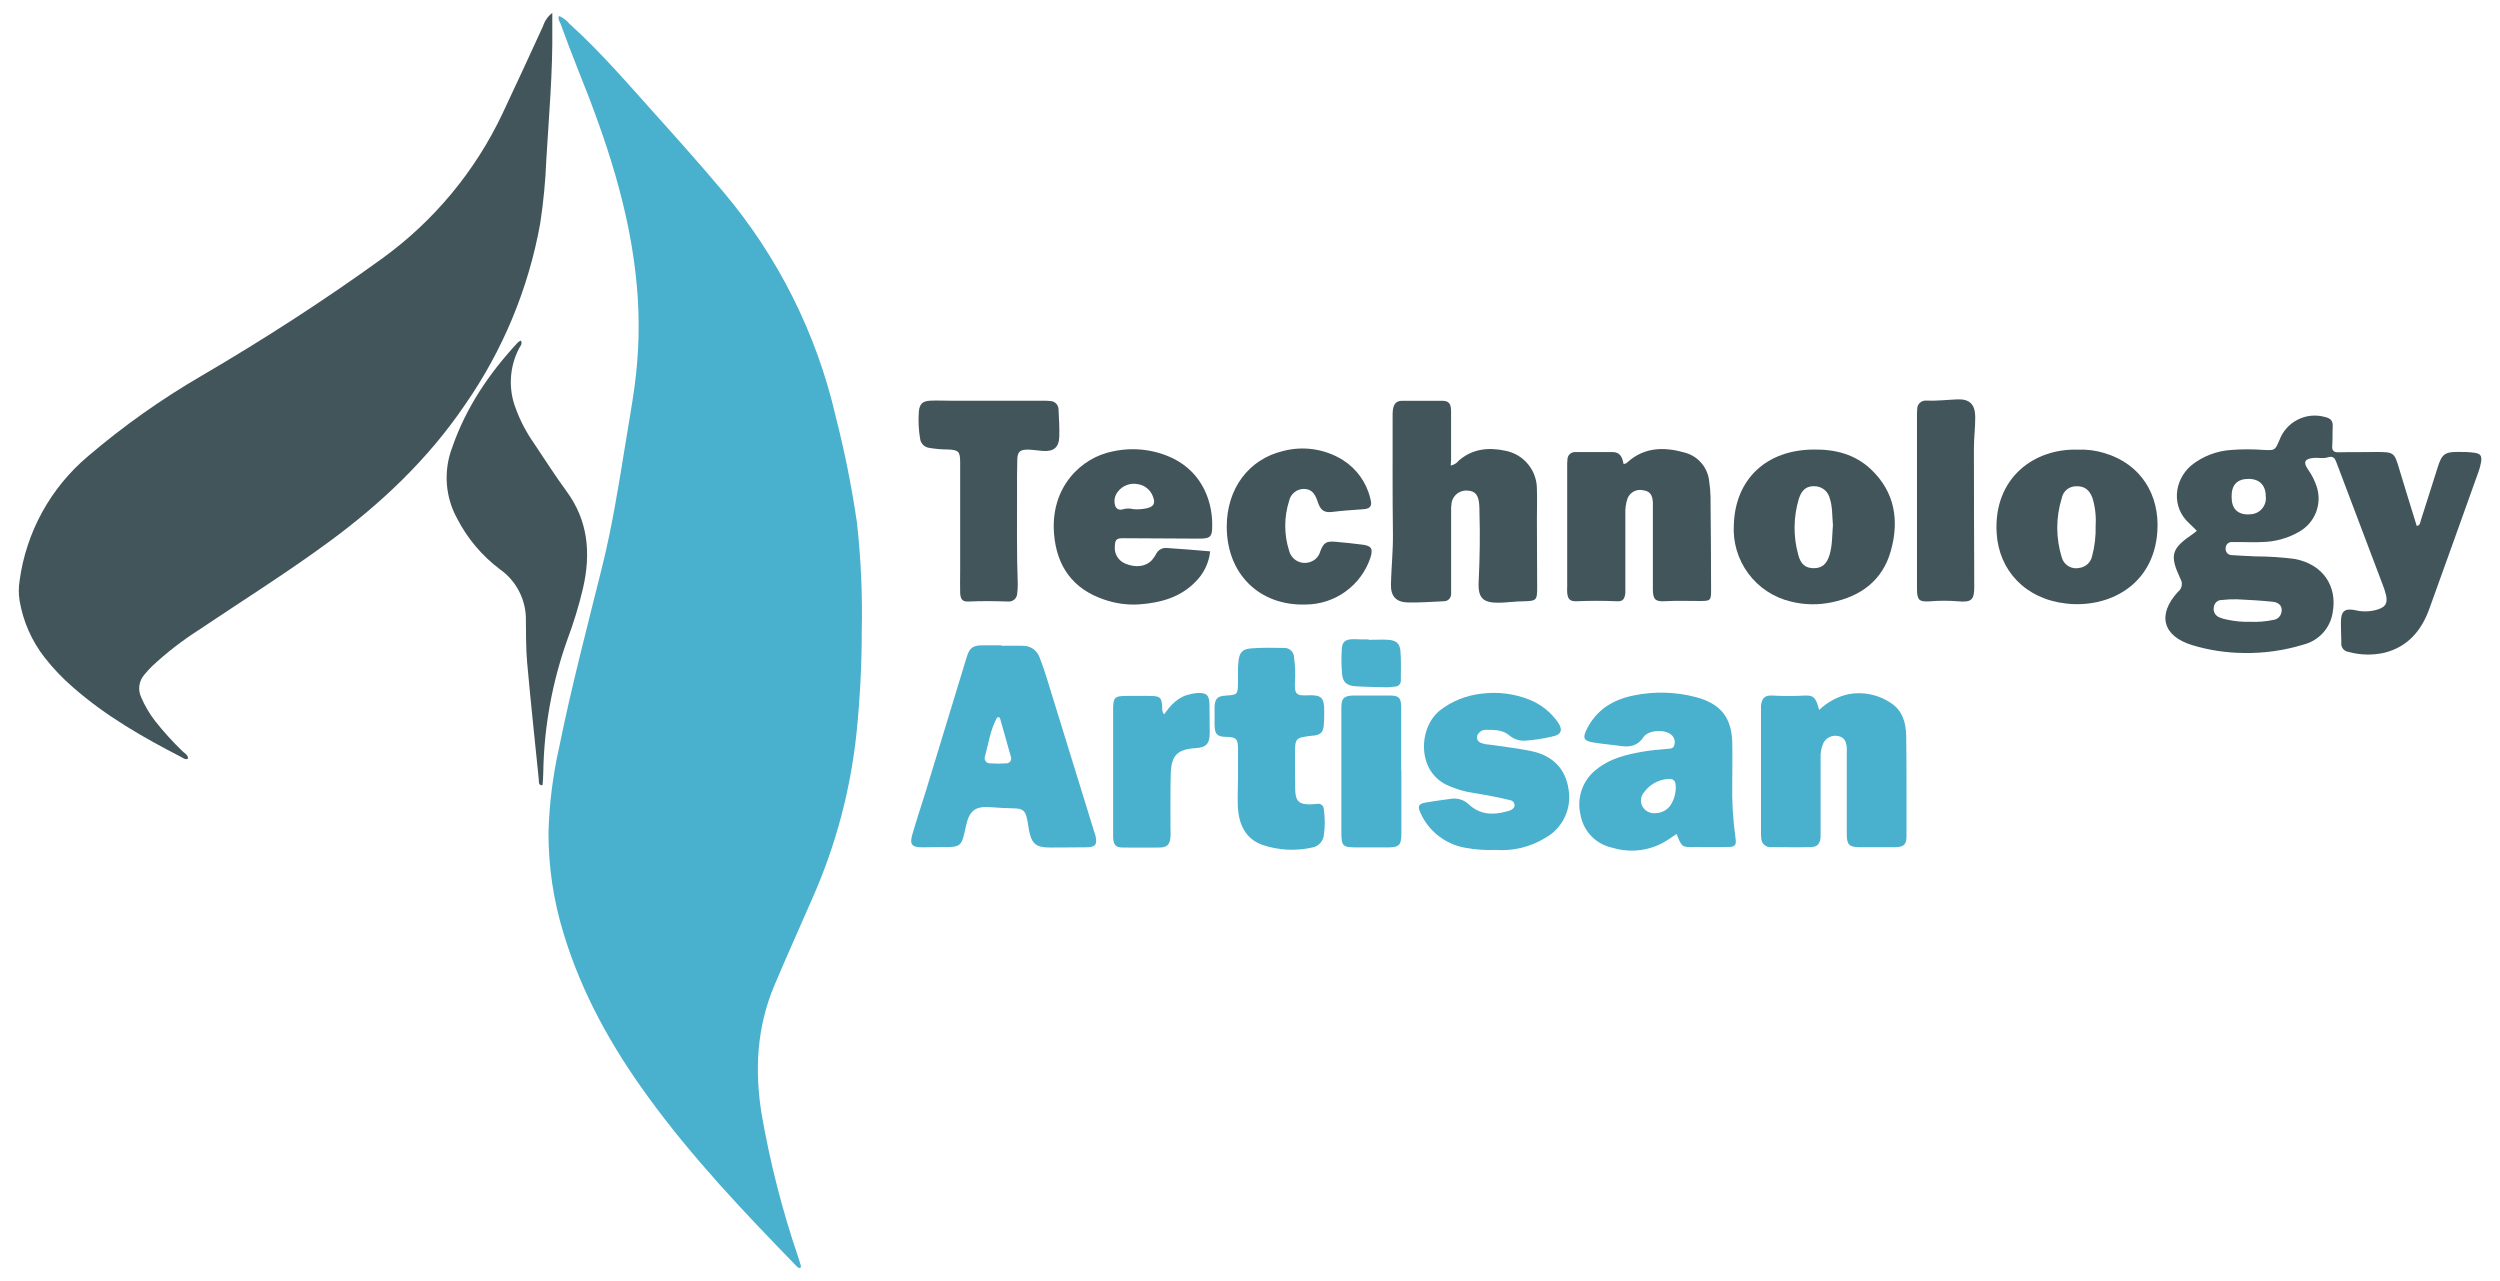 <svg width="121" height="62" viewBox="0 0 121 62" fill="none" xmlns="http://www.w3.org/2000/svg">
<g clip-path="url(#clip0_3357_4990)">
<path d="M27.059 0.773C27.252 0.855 27.422 0.982 27.553 1.144C29.115 2.552 30.475 4.155 31.879 5.713C32.935 6.886 33.981 8.068 34.998 9.274C37.652 12.414 39.52 16.141 40.445 20.146C40.878 21.841 41.222 23.557 41.475 25.287C41.669 27.028 41.748 28.779 41.709 30.53C41.709 32.161 41.627 33.788 41.462 35.411C41.178 38.191 40.457 40.909 39.325 43.465C38.712 44.879 38.072 46.285 37.475 47.705C36.638 49.695 36.519 51.757 36.855 53.879C37.262 56.235 37.854 58.556 38.625 60.82C38.673 60.968 38.72 61.115 38.764 61.265C38.764 61.295 38.753 61.332 38.746 61.365C38.647 61.391 38.592 61.317 38.529 61.258C35.998 58.655 33.508 56.031 31.371 53.092C29.603 50.666 28.154 48.076 27.28 45.185C26.788 43.594 26.541 41.937 26.547 40.272C26.587 38.884 26.761 37.504 27.068 36.15C27.66 33.228 28.419 30.348 29.137 27.459C29.619 25.521 29.935 23.554 30.25 21.602C30.406 20.628 30.584 19.649 30.716 18.68C30.932 17.08 30.969 15.461 30.825 13.854C30.503 10.205 29.352 6.78 27.992 3.411C27.688 2.656 27.404 1.893 27.124 1.131C27.072 1.012 26.989 0.906 27.059 0.773Z" fill="#49B0CD"/>
<path d="M26.731 0.625C26.731 0.861 26.731 1.096 26.731 1.332C26.759 3.467 26.568 5.592 26.442 7.72C26.402 8.758 26.302 9.793 26.145 10.82C25.578 13.969 24.338 16.958 22.51 19.584C20.709 22.243 18.408 24.41 15.826 26.295C13.796 27.779 11.668 29.115 9.581 30.516C8.793 31.023 8.052 31.599 7.367 32.238C7.23 32.371 7.101 32.513 6.981 32.661C6.855 32.807 6.774 32.986 6.747 33.176C6.72 33.366 6.747 33.56 6.827 33.735C7.003 34.15 7.232 34.541 7.508 34.898C7.917 35.415 8.36 35.904 8.835 36.362C8.935 36.464 9.1 36.529 9.1 36.713C8.983 36.789 8.883 36.7 8.809 36.659C6.939 35.698 5.122 34.661 3.532 33.264C3.032 32.833 2.576 32.354 2.169 31.835C1.535 31.027 1.114 30.072 0.946 29.058C0.898 28.749 0.898 28.435 0.946 28.126C1.26 25.762 2.447 23.602 4.273 22.069C5.977 20.617 7.808 19.32 9.744 18.195C12.751 16.436 15.675 14.553 18.501 12.508C20.999 10.699 23 8.289 24.319 5.501C24.985 4.096 25.635 2.673 26.286 1.258C26.365 1.006 26.521 0.785 26.731 0.625V0.625Z" fill="#42555B"/>
<path d="M106.327 25.693C106.177 25.545 106.071 25.43 105.954 25.326C105.086 24.539 105.214 23.255 106.049 22.532C106.606 22.084 107.288 21.82 108.001 21.777C108.52 21.737 109.041 21.737 109.559 21.777C110.11 21.803 110.11 21.801 110.327 21.296C110.487 20.869 110.802 20.517 111.208 20.311C111.615 20.104 112.085 20.058 112.524 20.181C112.791 20.241 112.917 20.361 112.904 20.636C112.886 20.949 112.904 21.263 112.88 21.573C112.86 21.834 112.969 21.897 113.21 21.89C113.815 21.875 114.422 21.89 115.03 21.877C115.854 21.877 115.886 21.899 116.114 22.669C116.392 23.597 116.682 24.521 116.971 25.458C117.136 25.426 117.134 25.294 117.166 25.192C117.439 24.324 117.717 23.478 117.984 22.619C118.181 21.985 118.327 21.866 118.982 21.873C119.241 21.867 119.501 21.88 119.758 21.912C120.068 21.957 120.131 22.064 120.081 22.38C120.055 22.534 120.014 22.685 119.96 22.831C119.166 25.048 118.377 27.265 117.574 29.48C117.194 30.532 116.526 31.311 115.405 31.593C114.827 31.723 114.227 31.708 113.656 31.549C113.605 31.542 113.555 31.525 113.511 31.498C113.466 31.472 113.427 31.437 113.396 31.396C113.364 31.354 113.342 31.307 113.329 31.257C113.316 31.206 113.313 31.154 113.32 31.102C113.32 30.773 113.296 30.452 113.301 30.116C113.301 29.571 113.485 29.428 114.008 29.536C114.366 29.621 114.741 29.607 115.092 29.495C115.457 29.372 115.563 29.2 115.489 28.825C115.446 28.64 115.388 28.458 115.316 28.283C114.577 26.322 113.836 24.362 113.092 22.404C113.012 22.187 112.938 22.044 112.646 22.14C112.442 22.207 112.199 22.14 111.977 22.163C111.544 22.207 111.463 22.361 111.706 22.721C111.888 22.974 112.03 23.253 112.127 23.549C112.26 23.95 112.251 24.384 112.102 24.779C111.953 25.173 111.673 25.505 111.309 25.719C110.754 26.047 110.123 26.225 109.479 26.235C109.116 26.254 108.752 26.235 108.394 26.235C108.273 26.235 108.151 26.235 108.03 26.235C107.99 26.233 107.951 26.238 107.914 26.251C107.877 26.265 107.843 26.285 107.814 26.312C107.786 26.339 107.762 26.371 107.747 26.407C107.731 26.443 107.722 26.482 107.722 26.521C107.715 26.564 107.717 26.609 107.729 26.651C107.741 26.693 107.762 26.732 107.791 26.765C107.82 26.798 107.856 26.825 107.896 26.843C107.936 26.86 107.979 26.869 108.023 26.868C108.403 26.899 108.784 26.907 109.166 26.929C109.807 26.929 110.447 26.972 111.082 27.057C112.416 27.313 113.149 28.358 112.897 29.677C112.835 30.039 112.67 30.375 112.421 30.644C112.173 30.913 111.851 31.105 111.496 31.196C110.549 31.487 109.562 31.625 108.572 31.604C107.739 31.595 106.912 31.469 106.114 31.228C104.676 30.794 104.392 29.755 105.414 28.645C105.508 28.573 105.572 28.469 105.594 28.353C105.616 28.237 105.594 28.117 105.533 28.016C104.993 26.853 105.088 26.556 106.16 25.825C106.19 25.803 106.24 25.756 106.327 25.693ZM108.93 30.096C109.3 30.111 109.671 30.08 110.034 30.003C110.12 29.992 110.2 29.956 110.267 29.901C110.333 29.846 110.383 29.773 110.409 29.69C110.5 29.389 110.353 29.159 109.995 29.124C109.416 29.066 108.834 29.033 108.26 29.005C108.018 29 107.776 29.012 107.535 29.04C107.438 29.038 107.345 29.073 107.273 29.138C107.202 29.203 107.157 29.293 107.149 29.389C107.128 29.492 107.145 29.599 107.197 29.69C107.249 29.782 107.332 29.851 107.431 29.886C107.542 29.933 107.659 29.967 107.778 29.988C108.152 30.071 108.534 30.107 108.917 30.096H108.93ZM108.85 24.89C108.963 24.897 109.076 24.878 109.182 24.836C109.287 24.794 109.382 24.729 109.459 24.647C109.537 24.564 109.595 24.465 109.631 24.357C109.666 24.249 109.677 24.135 109.663 24.022C109.663 23.484 109.353 23.178 108.832 23.178C108.275 23.178 107.997 23.474 108.01 24.061C108.01 24.623 108.299 24.905 108.837 24.901L108.85 24.89Z" fill="#42555B"/>
<path d="M25.212 16.484C25.301 16.647 25.178 16.756 25.119 16.868C24.887 17.317 24.754 17.81 24.728 18.314C24.702 18.819 24.785 19.323 24.97 19.792C25.187 20.378 25.479 20.933 25.837 21.445C26.36 22.22 26.859 23.016 27.414 23.768C28.475 25.209 28.603 26.792 28.217 28.473C28.018 29.317 27.765 30.146 27.46 30.957C26.725 33.018 26.331 35.185 26.295 37.373C26.295 37.564 26.275 37.755 26.267 37.944C26.267 37.989 26.247 38.011 26.195 38.007C26.048 37.966 26.089 37.82 26.076 37.712C25.885 35.831 25.683 33.953 25.514 32.072C25.453 31.399 25.462 30.721 25.453 30.044C25.465 29.556 25.355 29.073 25.134 28.638C24.914 28.202 24.589 27.828 24.189 27.549C23.327 26.899 22.622 26.062 22.128 25.102C21.842 24.584 21.671 24.01 21.628 23.419C21.585 22.829 21.67 22.236 21.878 21.682C22.549 19.729 23.679 18.059 25.078 16.56C25.119 16.529 25.164 16.503 25.212 16.484Z" fill="#42555B"/>
<path d="M48.471 31.256C48.818 31.256 49.165 31.245 49.512 31.256C49.688 31.254 49.86 31.306 50.004 31.407C50.148 31.507 50.256 31.65 50.315 31.816C50.435 32.122 50.543 32.432 50.64 32.746C51.414 35.245 52.185 37.744 52.955 40.243C52.974 40.31 53.005 40.375 53.02 40.443C53.122 40.876 53.02 41.006 52.569 41.009C51.979 41.009 51.389 41.024 50.801 41.02C50.15 41.02 49.933 40.835 49.807 40.202C49.768 39.998 49.747 39.79 49.699 39.588C49.612 39.236 49.482 39.132 49.115 39.126C48.749 39.119 48.354 39.102 47.974 39.069C47.198 39.002 46.909 39.232 46.749 39.996C46.532 41.002 46.532 41.011 45.486 40.998C45.209 40.998 44.931 41.009 44.653 41.011C44.133 41.011 44.016 40.881 44.157 40.388C44.358 39.69 44.59 38.998 44.807 38.301L46.792 31.794C46.922 31.36 47.089 31.236 47.541 31.234H48.478L48.471 31.256ZM48.391 34.727L48.267 34.716C47.929 35.304 47.849 35.983 47.666 36.625C47.655 36.663 47.654 36.704 47.661 36.743C47.669 36.782 47.686 36.819 47.711 36.85C47.736 36.882 47.767 36.907 47.804 36.923C47.84 36.94 47.88 36.948 47.92 36.946C48.179 36.965 48.438 36.965 48.697 36.946C48.736 36.948 48.776 36.94 48.812 36.922C48.847 36.905 48.878 36.879 48.901 36.846C48.923 36.814 48.938 36.776 48.942 36.736C48.946 36.697 48.94 36.657 48.925 36.62C48.749 35.98 48.569 35.354 48.391 34.725V34.727Z" fill="#49B0CD"/>
<path d="M70.215 22.531C70.369 22.502 70.508 22.418 70.605 22.294C71.269 21.713 72.05 21.643 72.857 21.815C73.288 21.897 73.677 22.127 73.956 22.466C74.236 22.805 74.388 23.23 74.386 23.669C74.405 24.153 74.386 24.639 74.386 25.125C74.386 26.233 74.399 27.344 74.399 28.453C74.399 29.058 74.356 29.086 73.748 29.103C73.366 29.103 72.987 29.16 72.607 29.171C71.774 29.192 71.523 28.954 71.568 28.14C71.622 27.014 71.64 25.889 71.605 24.763C71.605 24.641 71.605 24.52 71.592 24.398C71.555 23.965 71.401 23.774 71.067 23.748C70.884 23.722 70.699 23.767 70.548 23.874C70.398 23.981 70.294 24.141 70.258 24.323C70.235 24.477 70.227 24.633 70.234 24.789C70.234 25.967 70.234 27.147 70.234 28.325C70.234 28.463 70.234 28.602 70.234 28.741C70.236 28.789 70.227 28.837 70.209 28.882C70.191 28.927 70.164 28.968 70.13 29.002C70.095 29.035 70.054 29.062 70.009 29.079C69.964 29.096 69.916 29.104 69.868 29.101C69.297 29.127 68.727 29.171 68.156 29.16C67.585 29.149 67.306 28.878 67.321 28.273C67.34 27.459 67.429 26.652 67.418 25.834C67.392 23.945 67.406 22.056 67.403 20.166C67.4 20.062 67.404 19.958 67.414 19.854C67.455 19.546 67.577 19.396 67.876 19.398C68.516 19.398 69.156 19.398 69.798 19.398C70.124 19.398 70.232 19.537 70.232 19.908C70.232 20.687 70.232 21.468 70.232 22.249L70.215 22.531Z" fill="#42555B"/>
<path d="M81.147 40.362L80.769 40.618C80.373 40.887 79.921 41.064 79.447 41.135C78.973 41.206 78.49 41.169 78.032 41.028C77.645 40.947 77.291 40.751 77.018 40.467C76.744 40.182 76.562 39.821 76.496 39.431C76.398 39.023 76.423 38.594 76.567 38.199C76.711 37.804 76.968 37.46 77.305 37.21C77.971 36.685 78.765 36.509 79.57 36.371C79.928 36.308 80.292 36.284 80.654 36.249C80.808 36.234 80.984 36.26 81.038 36.062C81.067 35.97 81.066 35.871 81.037 35.779C81.007 35.688 80.95 35.607 80.873 35.548C80.557 35.29 79.774 35.331 79.548 35.674C79.275 36.086 78.912 36.173 78.463 36.108C78.014 36.043 77.568 36.011 77.125 35.937C76.637 35.854 76.585 35.72 76.813 35.267C77.294 34.325 78.101 33.848 79.106 33.653C80.095 33.454 81.117 33.485 82.093 33.744C83.27 34.058 83.813 34.724 83.841 35.939C83.856 36.59 83.841 37.223 83.841 37.865C83.82 38.767 83.873 39.669 83.999 40.561C84.051 40.906 83.982 40.995 83.62 40.995C83.099 41.006 82.578 40.995 82.058 40.995C81.403 41.013 81.403 41.013 81.147 40.362ZM81.106 38.169C81.123 37.781 81.019 37.663 80.661 37.707C80.446 37.731 80.239 37.801 80.052 37.91C79.865 38.019 79.703 38.165 79.576 38.34C79.495 38.431 79.442 38.545 79.427 38.666C79.411 38.787 79.432 38.91 79.487 39.019C79.549 39.134 79.644 39.228 79.76 39.289C79.877 39.349 80.008 39.373 80.138 39.358C80.277 39.354 80.414 39.318 80.537 39.253C80.66 39.188 80.766 39.095 80.847 38.982C81.006 38.74 81.096 38.459 81.106 38.169Z" fill="#49B0CD"/>
<path d="M88.048 34.363C88.447 33.976 88.947 33.709 89.49 33.593C90.198 33.468 90.928 33.623 91.523 34.027C92.082 34.392 92.247 34.979 92.26 35.608C92.278 36.509 92.271 37.411 92.275 38.311C92.275 39.023 92.275 39.732 92.275 40.443C92.275 40.877 92.158 40.997 91.72 41.003C91.15 41.003 90.577 41.003 90.007 41.003C89.512 41.003 89.386 40.89 89.384 40.398C89.384 39.133 89.384 37.869 89.384 36.604C89.384 36.465 89.384 36.326 89.384 36.188C89.358 35.838 89.23 35.673 88.95 35.621C88.813 35.596 88.67 35.615 88.544 35.676C88.419 35.737 88.316 35.838 88.252 35.962C88.147 36.201 88.101 36.461 88.117 36.721C88.117 37.832 88.117 38.94 88.117 40.049C88.117 40.205 88.117 40.361 88.117 40.515C88.089 40.849 87.957 40.994 87.631 41.001C86.981 41.016 86.349 41.001 85.707 41.001C85.594 41.008 85.482 40.971 85.396 40.896C85.31 40.822 85.257 40.717 85.247 40.604C85.233 40.483 85.227 40.361 85.232 40.239C85.232 38.318 85.232 36.395 85.232 34.472C85.232 34.368 85.232 34.255 85.232 34.159C85.269 33.804 85.408 33.645 85.766 33.665C86.3 33.692 86.836 33.692 87.371 33.665C87.785 33.648 87.892 33.769 88.048 34.363Z" fill="#49B0CD"/>
<path d="M78.578 22.453C78.616 22.454 78.653 22.448 78.687 22.433C78.721 22.417 78.752 22.395 78.776 22.366C79.589 21.637 80.541 21.626 81.513 21.898C81.837 21.977 82.128 22.155 82.345 22.408C82.563 22.661 82.696 22.975 82.726 23.307C82.763 23.547 82.784 23.789 82.789 24.032C82.805 25.539 82.814 27.046 82.817 28.555C82.817 29.062 82.791 29.088 82.29 29.088C81.717 29.088 81.147 29.067 80.574 29.099C80.112 29.125 80.001 29.004 79.999 28.52C79.999 27.238 79.999 25.956 79.999 24.672C79.999 24.552 79.999 24.429 79.999 24.31C79.975 23.932 79.843 23.772 79.533 23.73C79.379 23.693 79.217 23.712 79.077 23.785C78.937 23.858 78.829 23.98 78.771 24.127C78.689 24.375 78.654 24.635 78.667 24.895C78.667 26.056 78.667 27.216 78.667 28.379C78.667 28.483 78.667 28.596 78.667 28.689C78.639 28.991 78.544 29.123 78.249 29.101C77.598 29.071 76.932 29.075 76.275 29.101C75.978 29.101 75.884 28.993 75.852 28.689C75.846 28.585 75.846 28.481 75.852 28.377V22.652C75.847 22.513 75.852 22.374 75.865 22.236C75.865 22.188 75.875 22.141 75.894 22.097C75.912 22.053 75.94 22.013 75.974 21.98C76.008 21.947 76.049 21.921 76.094 21.904C76.138 21.887 76.186 21.879 76.234 21.88C76.841 21.88 77.446 21.88 78.053 21.88C78.422 21.88 78.528 22.156 78.578 22.453Z" fill="#42555B"/>
<path d="M58.572 26.686C58.514 27.233 58.271 27.744 57.885 28.135C57.145 28.911 56.188 29.172 55.164 29.25C54.576 29.291 53.986 29.211 53.429 29.015C51.911 28.497 51.141 27.397 51.015 25.833C50.835 23.59 52.316 22.133 53.895 21.84C54.871 21.633 55.888 21.757 56.785 22.191C58.232 22.912 58.737 24.36 58.666 25.632C58.648 25.955 58.544 26.048 58.203 26.066C57.945 26.078 57.685 26.066 57.425 26.066L54.358 26.05C54.041 26.05 53.969 26.115 53.958 26.443C53.941 26.617 53.98 26.792 54.07 26.942C54.16 27.092 54.296 27.209 54.457 27.276C54.967 27.493 55.464 27.43 55.759 27.102C55.838 27.01 55.907 26.909 55.963 26.801C56.011 26.707 56.086 26.631 56.179 26.581C56.271 26.531 56.377 26.511 56.481 26.523C57.164 26.564 57.852 26.627 58.572 26.686ZM54.859 24.645C55.083 24.662 55.309 24.645 55.529 24.595C55.835 24.523 55.926 24.356 55.813 24.063C55.761 23.898 55.662 23.75 55.529 23.639C55.397 23.527 55.235 23.455 55.062 23.432C54.884 23.397 54.699 23.413 54.529 23.479C54.359 23.544 54.211 23.655 54.102 23.801C54.036 23.881 53.989 23.975 53.963 24.075C53.937 24.175 53.933 24.28 53.952 24.382C53.984 24.584 54.095 24.695 54.306 24.662C54.484 24.602 54.676 24.596 54.859 24.645Z" fill="#42555B"/>
<path d="M87.818 21.758C88.844 21.747 89.79 21.995 90.549 22.71C91.722 23.817 91.931 25.209 91.51 26.684C91.106 28.101 90.054 28.871 88.633 29.157C87.988 29.29 87.321 29.276 86.681 29.116C85.854 28.921 85.122 28.439 84.616 27.755C84.11 27.072 83.863 26.231 83.918 25.383C83.994 23.168 85.516 21.756 87.818 21.758ZM88.714 25.413C88.67 24.947 88.698 24.528 88.562 24.125C88.527 23.972 88.446 23.834 88.329 23.729C88.213 23.624 88.067 23.558 87.911 23.539C87.477 23.491 87.21 23.676 87.067 24.133C86.799 25.017 86.787 25.959 87.035 26.849C87.152 27.309 87.384 27.5 87.787 27.5C88.191 27.5 88.416 27.302 88.553 26.849C88.696 26.366 88.672 25.86 88.714 25.413Z" fill="#42555B"/>
<path d="M100.59 21.765C101.011 21.747 101.432 21.801 101.835 21.923C103.629 22.448 104.535 23.958 104.416 25.722C104.24 28.355 102.03 29.444 100.008 29.212C98.036 28.995 96.744 27.62 96.637 25.793C96.483 23.119 98.472 21.683 100.59 21.765ZM101.429 25.435C101.458 24.985 101.406 24.533 101.275 24.101C101.123 23.696 100.88 23.524 100.498 23.535C100.331 23.531 100.168 23.587 100.038 23.692C99.908 23.797 99.82 23.946 99.789 24.11C99.499 25.044 99.499 26.044 99.789 26.978C99.838 27.156 99.954 27.309 100.113 27.404C100.272 27.499 100.461 27.529 100.642 27.487C100.789 27.468 100.927 27.404 101.036 27.304C101.146 27.204 101.223 27.073 101.255 26.928C101.386 26.441 101.444 25.939 101.429 25.435Z" fill="#42555B"/>
<path d="M72.394 41.136C71.892 41.157 71.389 41.12 70.895 41.028C70.432 40.943 69.997 40.748 69.626 40.46C69.255 40.172 68.959 39.798 68.763 39.37C68.593 39.017 68.65 38.9 69.025 38.839C69.4 38.778 69.812 38.717 70.207 38.665C70.362 38.637 70.52 38.646 70.671 38.69C70.822 38.734 70.96 38.812 71.075 38.919C71.615 39.433 72.244 39.461 72.917 39.277C72.984 39.263 73.05 39.242 73.114 39.214C73.225 39.156 73.331 39.077 73.3 38.934C73.292 38.883 73.268 38.835 73.231 38.798C73.194 38.761 73.146 38.736 73.094 38.728C72.808 38.661 72.522 38.596 72.227 38.539C71.819 38.461 71.409 38.394 71.001 38.322C70.714 38.258 70.433 38.167 70.162 38.051C68.559 37.427 68.624 35.231 69.695 34.381C70.274 33.933 70.966 33.655 71.693 33.576C72.488 33.469 73.297 33.571 74.04 33.871C74.589 34.094 75.061 34.471 75.4 34.956C75.665 35.325 75.565 35.574 75.114 35.65C74.693 35.751 74.265 35.817 73.834 35.847C73.555 35.869 73.278 35.781 73.062 35.602C72.721 35.303 72.298 35.325 71.886 35.323C71.825 35.325 71.766 35.34 71.711 35.368C71.657 35.396 71.609 35.435 71.572 35.483C71.537 35.516 71.51 35.557 71.496 35.603C71.481 35.649 71.479 35.698 71.489 35.745C71.498 35.792 71.52 35.836 71.552 35.872C71.584 35.908 71.624 35.936 71.669 35.952C71.798 36.003 71.934 36.033 72.073 36.038C72.756 36.136 73.446 36.216 74.123 36.355C75.164 36.572 75.771 37.223 75.916 38.19C75.999 38.656 75.934 39.135 75.729 39.561C75.524 39.987 75.191 40.337 74.775 40.563C74.061 40.998 73.228 41.198 72.394 41.136Z" fill="#49B0CD"/>
<path d="M46.472 25.438C46.472 24.416 46.472 23.394 46.472 22.373C46.472 21.85 46.392 21.772 45.867 21.755C45.573 21.753 45.279 21.728 44.989 21.679C44.875 21.667 44.769 21.618 44.687 21.54C44.605 21.461 44.551 21.357 44.535 21.245C44.459 20.801 44.438 20.349 44.474 19.9C44.514 19.546 44.654 19.414 45.017 19.394C45.327 19.377 45.639 19.394 45.952 19.394H50.422C50.561 19.389 50.699 19.394 50.837 19.41C50.943 19.413 51.043 19.457 51.117 19.533C51.191 19.61 51.233 19.711 51.233 19.817C51.253 20.251 51.283 20.685 51.27 21.119C51.257 21.655 51.004 21.863 50.47 21.826C50.229 21.809 49.988 21.765 49.745 21.761C49.364 21.761 49.247 21.867 49.236 22.251C49.223 22.755 49.223 23.256 49.225 23.77C49.225 25.288 49.205 26.785 49.26 28.29C49.26 28.429 49.251 28.567 49.234 28.704C49.234 28.762 49.223 28.818 49.2 28.871C49.177 28.923 49.144 28.97 49.102 29.009C49.059 29.048 49.01 29.077 48.955 29.095C48.901 29.113 48.844 29.12 48.787 29.114C48.147 29.093 47.507 29.084 46.867 29.114C46.578 29.125 46.483 29.002 46.472 28.681C46.461 28.36 46.472 27.986 46.472 27.642C46.472 26.893 46.472 26.167 46.472 25.438Z" fill="#42555B"/>
<path d="M59.375 25.486C59.375 23.66 60.425 22.233 62.093 21.831C62.58 21.701 63.089 21.673 63.588 21.748C64.087 21.822 64.565 21.998 64.993 22.265C65.661 22.686 66.138 23.352 66.321 24.12C66.425 24.482 66.342 24.621 65.98 24.647C65.479 24.684 64.98 24.714 64.481 24.777C64.067 24.829 63.902 24.68 63.768 24.261C63.633 23.842 63.434 23.662 63.097 23.664C62.931 23.666 62.77 23.726 62.642 23.832C62.514 23.938 62.425 24.085 62.392 24.248C62.143 25.029 62.143 25.869 62.392 26.651C62.42 26.762 62.471 26.865 62.542 26.953C62.614 27.042 62.703 27.114 62.805 27.164C62.907 27.215 63.019 27.242 63.133 27.245C63.247 27.248 63.359 27.226 63.464 27.18C63.569 27.139 63.663 27.073 63.738 26.989C63.813 26.904 63.868 26.804 63.898 26.695C64.063 26.261 64.186 26.185 64.637 26.222C65.089 26.259 65.505 26.306 65.939 26.361C66.373 26.415 66.466 26.552 66.329 26.99C66.111 27.646 65.692 28.218 65.132 28.624C64.573 29.031 63.9 29.253 63.208 29.259C60.954 29.334 59.371 27.775 59.375 25.486Z" fill="#42555B"/>
<path d="M59.92 37.596C59.92 37.145 59.92 36.694 59.92 36.243C59.92 35.757 59.826 35.672 59.347 35.663C58.913 35.663 58.796 35.533 58.785 35.104C58.785 34.809 58.785 34.514 58.785 34.221C58.798 33.82 58.926 33.692 59.312 33.668C59.904 33.629 59.911 33.62 59.92 33.017C59.92 32.687 59.907 32.366 59.939 32.03C59.985 31.57 60.134 31.405 60.59 31.379C61.108 31.34 61.629 31.351 62.15 31.36C62.211 31.357 62.272 31.367 62.329 31.388C62.387 31.409 62.44 31.442 62.484 31.483C62.529 31.525 62.565 31.576 62.59 31.631C62.616 31.687 62.629 31.748 62.631 31.809C62.687 32.204 62.703 32.604 62.677 33.002C62.646 33.588 62.731 33.683 63.295 33.653C63.956 33.627 64.093 33.755 64.093 34.418C64.093 34.635 64.093 34.87 64.071 35.093C64.039 35.442 63.93 35.551 63.596 35.603H63.544C62.677 35.707 62.677 35.707 62.677 36.553C62.677 37.108 62.677 37.663 62.688 38.219C62.698 38.774 62.878 38.952 63.458 38.93C63.562 38.93 63.675 38.906 63.77 38.904C63.809 38.899 63.848 38.903 63.886 38.914C63.923 38.926 63.957 38.946 63.986 38.972C64.015 38.999 64.038 39.031 64.053 39.068C64.068 39.104 64.075 39.143 64.074 39.182C64.133 39.594 64.133 40.013 64.074 40.425C64.056 40.572 63.991 40.71 63.889 40.818C63.786 40.925 63.652 40.997 63.505 41.021C62.705 41.2 61.871 41.155 61.095 40.891C60.273 40.592 59.969 39.902 59.913 39.091C59.891 38.605 59.92 38.099 59.92 37.596Z" fill="#49B0CD"/>
<path d="M92.782 24.219C92.782 22.868 92.782 21.516 92.782 20.162C92.779 20.041 92.783 19.919 92.793 19.798C92.792 19.741 92.803 19.684 92.826 19.631C92.849 19.579 92.882 19.532 92.924 19.493C92.967 19.455 93.017 19.425 93.071 19.408C93.126 19.39 93.183 19.384 93.24 19.39C93.745 19.41 94.244 19.349 94.745 19.329C95.335 19.308 95.6 19.575 95.602 20.197C95.602 20.7 95.539 21.201 95.537 21.702C95.537 23.939 95.548 26.175 95.554 28.412C95.554 29.038 95.416 29.162 94.769 29.104C94.32 29.067 93.868 29.067 93.418 29.104C92.882 29.14 92.782 29.043 92.782 28.494C92.782 27.065 92.782 25.64 92.782 24.219Z" fill="#42555B"/>
<path d="M56.346 34.576C56.675 34.09 57.051 33.709 57.612 33.598C57.713 33.575 57.816 33.557 57.918 33.544C58.402 33.511 58.536 33.639 58.539 34.132C58.539 34.583 58.552 35.032 58.55 35.483C58.55 35.997 58.376 36.177 57.881 36.208C56.988 36.266 56.691 36.55 56.664 37.453C56.641 38.32 56.654 39.188 56.651 40.056C56.651 40.212 56.664 40.368 56.651 40.522C56.615 40.886 56.484 41.014 56.122 41.021C55.532 41.021 54.944 41.032 54.354 41.021C53.992 41.021 53.882 40.889 53.875 40.494C53.875 39.869 53.875 39.246 53.875 38.622C53.875 37.203 53.875 35.782 53.875 34.362C53.875 33.745 53.94 33.683 54.565 33.681C54.912 33.681 55.259 33.681 55.604 33.681C56.17 33.681 56.233 33.748 56.255 34.294C56.249 34.345 56.254 34.397 56.27 34.445C56.286 34.494 56.312 34.538 56.346 34.576Z" fill="#49B0CD"/>
<path d="M67.826 37.304V40.319C67.826 40.916 67.724 41.017 67.134 41.015C66.666 41.015 66.197 41.015 65.731 41.015C64.972 41.015 64.922 40.976 64.922 40.239V35.764C64.922 35.263 64.922 34.76 64.922 34.256C64.922 33.794 65.052 33.671 65.51 33.664C66.1 33.664 66.688 33.664 67.278 33.664C67.711 33.664 67.816 33.783 67.818 34.234C67.818 35.256 67.818 36.278 67.818 37.302L67.826 37.304Z" fill="#49B0CD"/>
<path d="M66.239 30.968C66.566 30.968 66.889 30.944 67.221 30.968C67.594 31.005 67.755 31.154 67.783 31.527C67.818 31.989 67.803 32.458 67.8 32.922C67.804 32.961 67.799 33.001 67.787 33.038C67.774 33.075 67.754 33.11 67.728 33.139C67.701 33.168 67.669 33.191 67.633 33.207C67.597 33.222 67.558 33.23 67.519 33.23C67.399 33.248 67.279 33.26 67.158 33.265C66.642 33.254 66.124 33.248 65.608 33.215C65.187 33.187 64.991 33.022 64.957 32.621C64.919 32.209 64.916 31.795 64.946 31.382C64.97 31.055 65.126 30.948 65.466 30.938C65.605 30.938 65.742 30.938 65.881 30.948H66.243L66.239 30.968Z" fill="#49B0CD"/>
</g>
<defs>
<clipPath id="clip0_3357_4990">
<rect width="119.189" height="60.743" fill="white" transform="translate(0.906 0.629)"/>
</clipPath>
</defs>
</svg>
